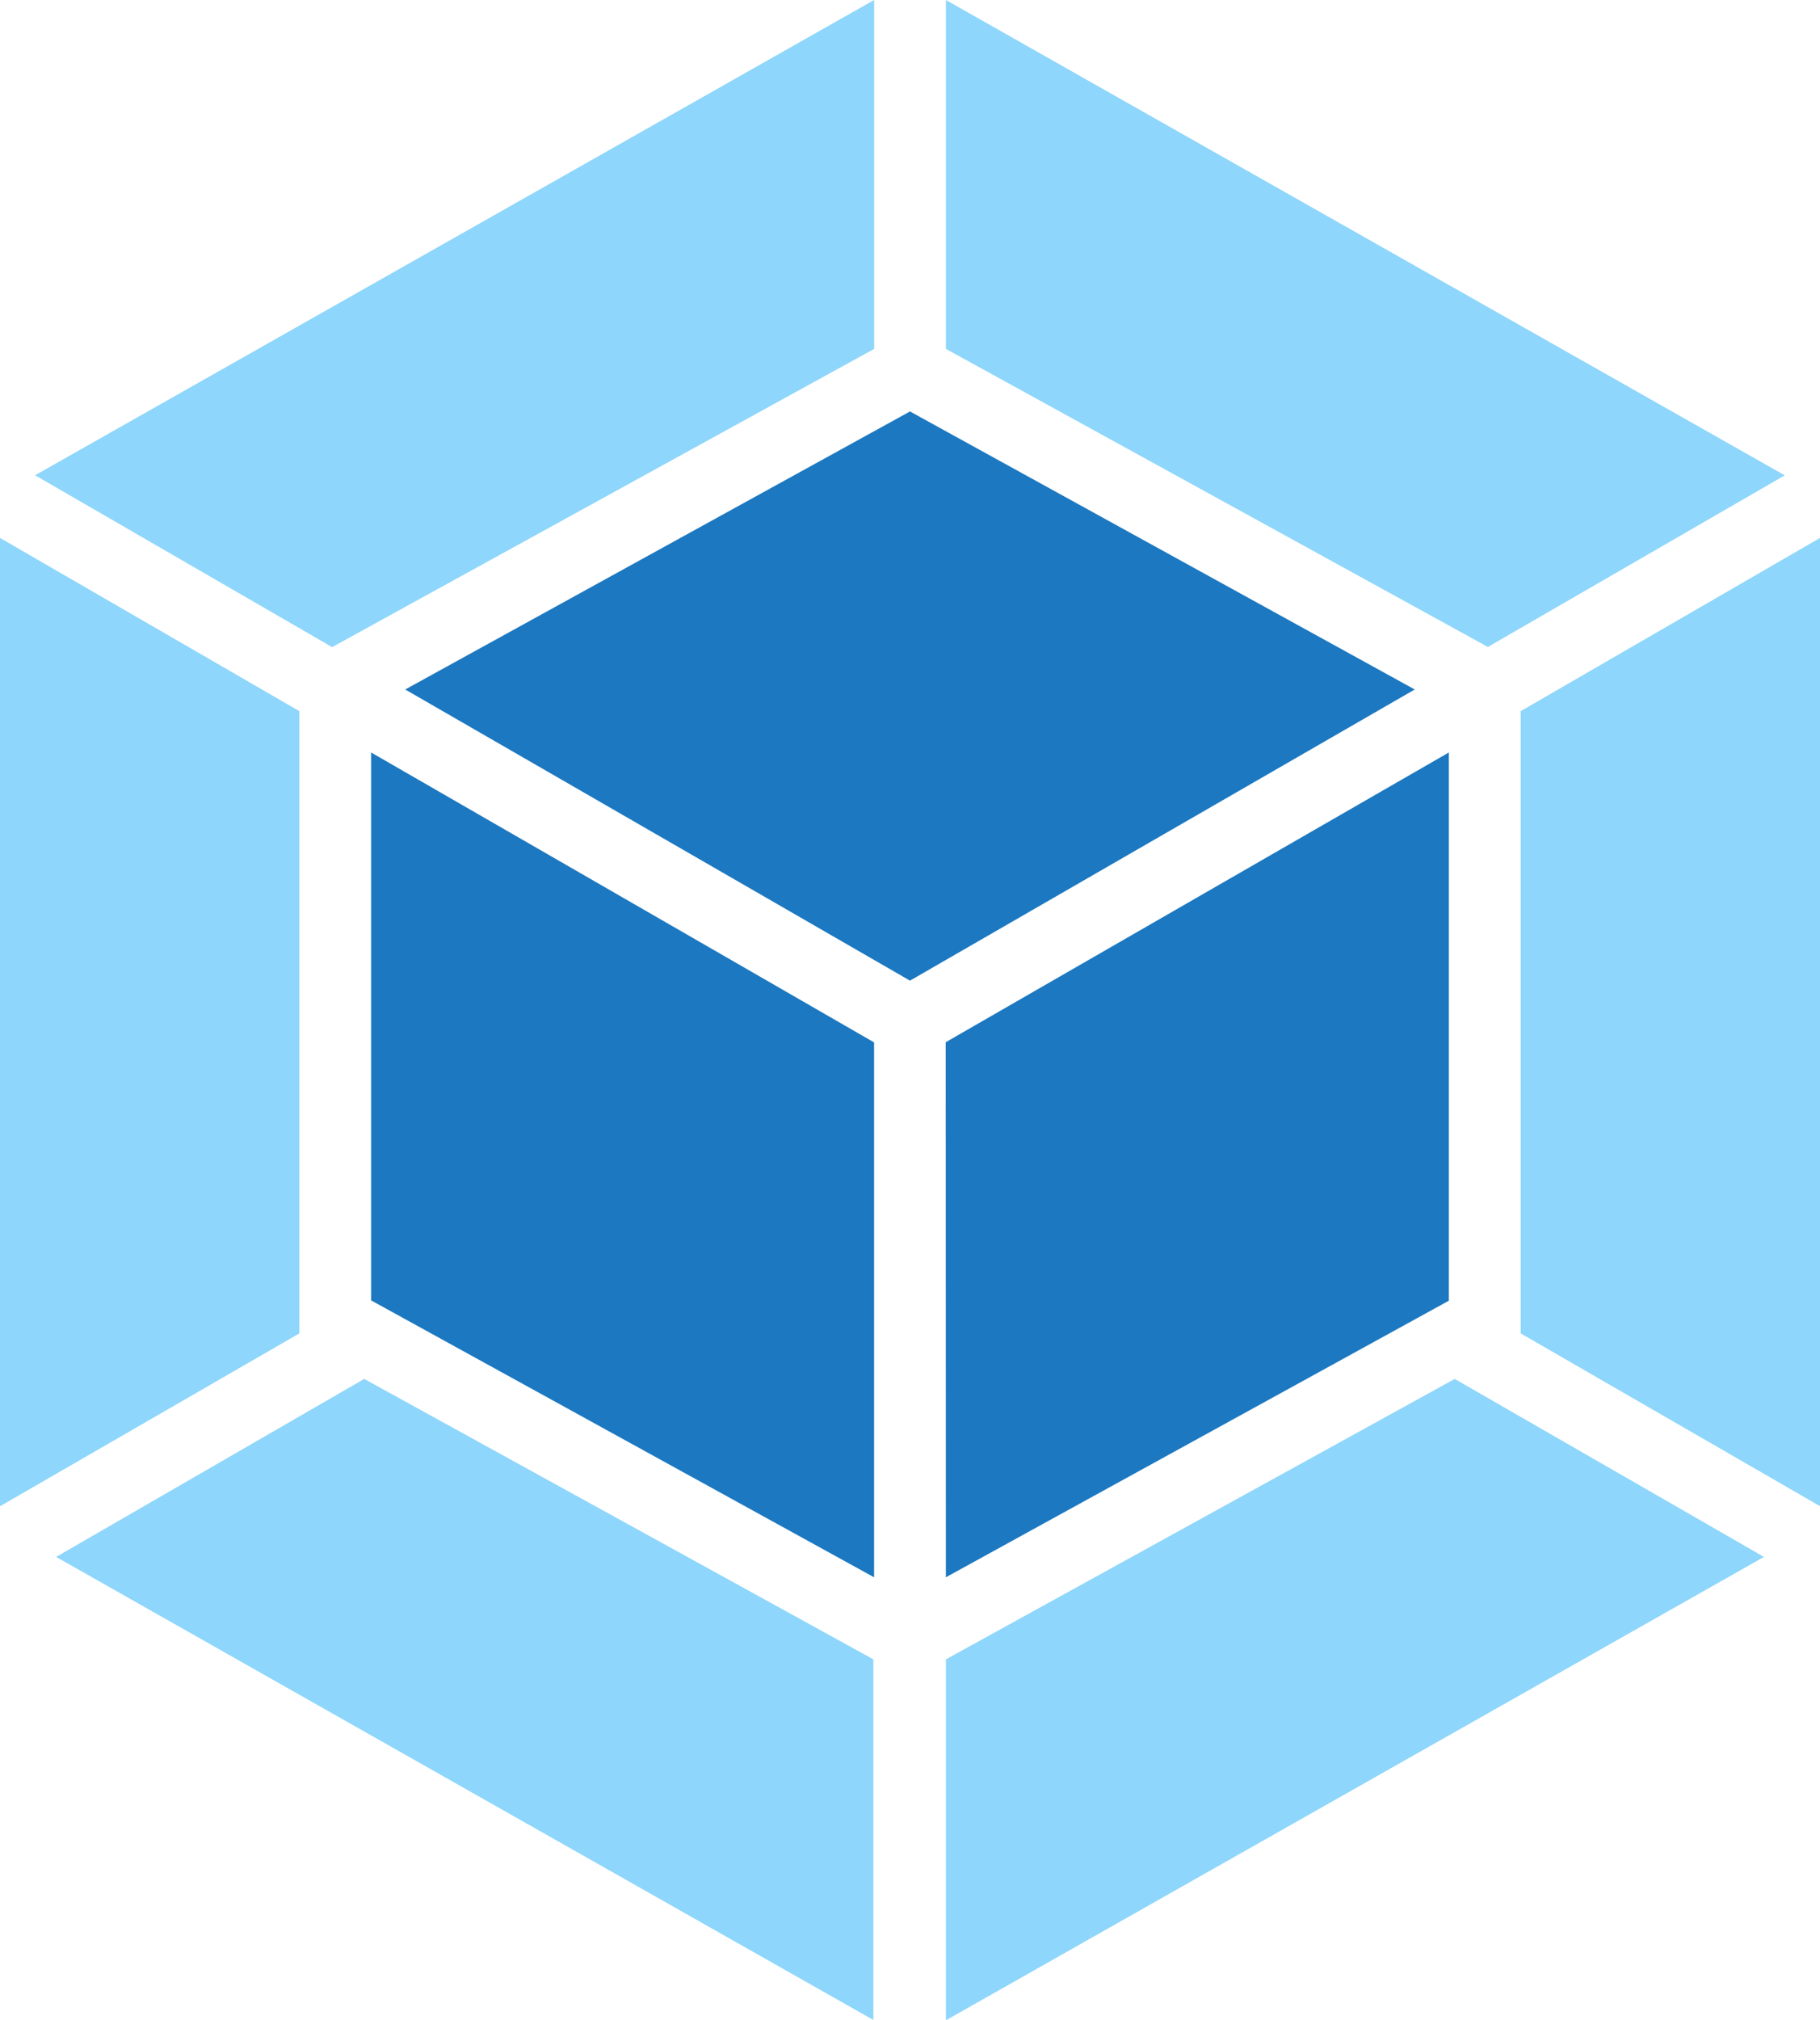 <svg xmlns="http://www.w3.org/2000/svg" width="45.071" height="50" viewBox="0 0 45.071 50">
  <g id="webpack-original" transform="translate(-7.21 -1)">
    <path id="Trazado_72" data-name="Trazado 72" d="M50.893,39.532,30.635,51V42.067l12.6-6.94Zm1.389-1.254V14.313L44.869,18.6V34l7.409,4.274ZM8.6,39.532l20.238,11.46V42.067L16.23,35.127ZM7.21,38.278V14.313L14.623,18.6V34Zm.869-25.516L28.857,1V9.635L15.543,16.956l-.107.06Zm43.325,0L30.635,1V9.635l13.313,7.317.107.06,7.357-4.25Z" fill="#8ed6fb"/>
    <path id="Trazado_73" data-name="Trazado 73" d="M42.826,55.513,30.37,48.66V35.1l12.456,7.175Zm1.778,0L57.06,48.668V35.1L44.6,42.271ZM31.215,33.541l12.5-6.881,12.5,6.881-12.5,7.206Z" transform="translate(-13.97 -15.477)" fill="#1c78c0"/>
  </g>
</svg>
